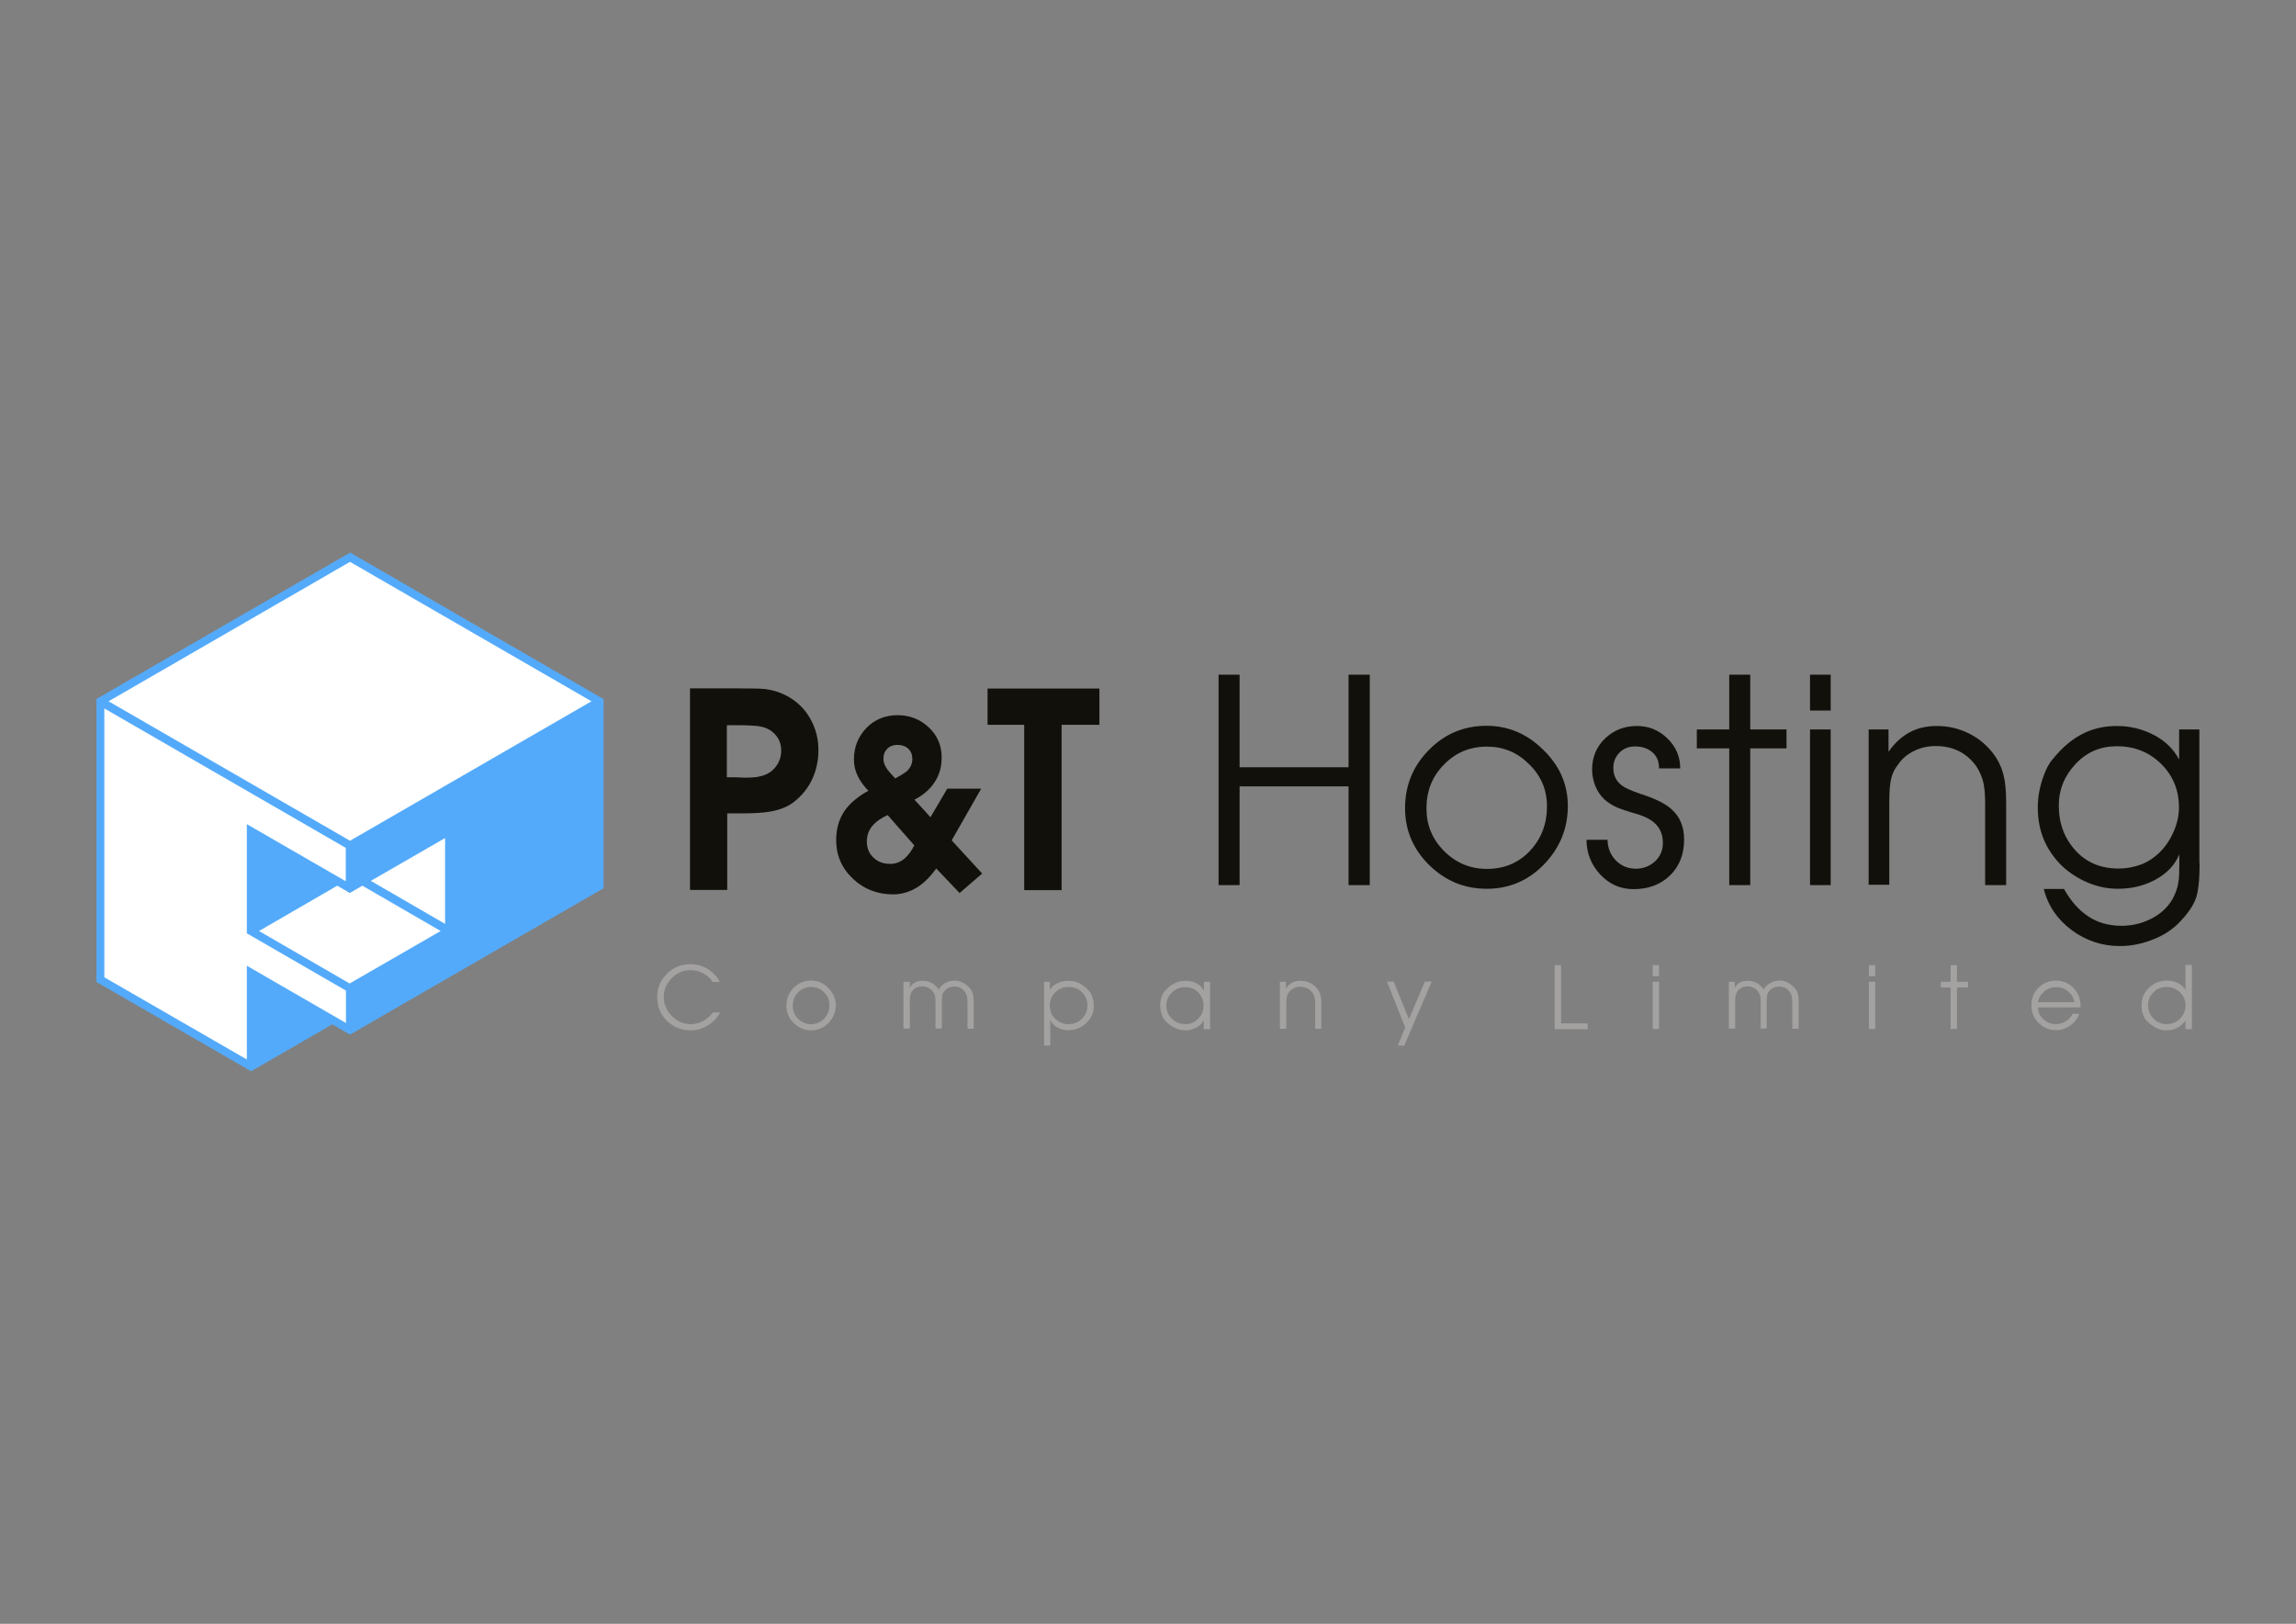 <svg enable-background="new 0 0 1190.6 841.9" viewBox="0 0 1190.6 841.9" xmlns="http://www.w3.org/2000/svg"><rect x="0" y="0" width="1190.6" height="841.9" fill="#808080" stroke="none"/><path d="m51.8 508.1 77.8 44.6 41.7-23.1 10.2 3.8 1.1-21.1 53.2-30.7v-56.1l74.7-61.8-129.3-74.7-129.4 75.3z" fill="#fff"/><path d="m182.6 287.1-1-.6-131.6 75.9v146.7l80.2 46.3 42.1-24.3 9.2 5.3 131.5-75.9v-98zm-1.1 4.2 125.2 72.3-125.2 72.3-125.2-72.3zm49.3 143.2v44.5l-38.5-22.3zm-51.4 95.9-51.4-29.7v48.6l-73.9-42.6v-139.4l125.2 72.3v17.3l-51.3-29.6v56.6l51.4 29.7zm-45.1-47.7 40.6-23.5 6.5 3.8 6.5-3.8 40.6 23.5-47.2 27.2z" fill="#54aafa"/><path d="m357.8 461.4v-104.5h24.6c7.7 0 12.6.1 14.7.4 5.1.7 9.8 2.5 13.9 5.3s7.4 6.5 9.8 11.2 3.6 9.6 3.6 15c0 5.3-1 10.2-3.1 14.9-2.1 4.6-5.2 8.6-9.4 11.9-3.2 2.6-7.4 4.3-12.6 5.2-3.5.6-8.2.9-14 .9h-4.3-3.9v39.7zm22.9-58.4c.9 0 1.8 0 2.7.1.9 0 1.9.1 2.8.1 1.8 0 3.5-.1 5-.2s3-.5 4.5-.9c2.8-.9 5.1-2.5 6.8-4.9 1.7-2.3 2.6-5 2.6-8 0-3.1-.9-5.8-2.8-8-1.8-2.2-4.3-3.7-7.3-4.4-1.2-.3-2.9-.5-5.1-.6s-4.1-.2-5.8-.2h-3.5-3.7v27z" fill="#12100b"/><path d="m508.8 408.9-15.3 26.8 15.8 17.2-11.7 10.1-12.1-12.7c-2.9 4-6 7.2-9.5 9.5-4.1 2.6-8.4 3.9-12.9 3.9-8 0-14.9-2.6-20.6-7.9-5.9-5.5-8.9-12.2-8.9-20.2 0-6 1.5-11.1 4.5-15.4 2.7-3.8 6.7-7.2 12.2-10.2-2.4-2.5-4.2-5-5.4-7.4-1.4-2.8-2.1-5.7-2.1-8.8 0-6.5 2.2-11.9 6.5-16.4 4.3-4.4 9.7-6.6 16.2-6.6 6.2 0 11.6 2.1 16.1 6.3s6.7 9.4 6.7 15.6c0 4.9-1.2 9.2-3.7 12.9-2.4 3.7-5.9 6.7-10.4 9l8.3 9.1 8.7-14.8zm-48.5 13.7c-3.2 1.4-5.7 3.1-7.5 5.1-2.2 2.4-3.3 5.3-3.3 8.6 0 3.5 1.2 6.3 3.5 8.4 2.3 2.2 5.2 3.2 8.7 3.2 2.8 0 5.3-1 7.5-2.9 1.8-1.6 3.5-3.8 4.9-6.7zm12.8-29.1c0-2.2-.7-4-2.1-5.3s-3.3-2-5.7-2c-2.1 0-3.9.7-5.2 2s-2 3-2 5.2c0 1.8.7 3.7 2.1 5.6.7.9 2 2.5 4 4.6 3-1.6 5-2.9 6.1-3.8 1.8-1.7 2.8-3.8 2.8-6.3z" fill="#12100b"/><path d="m531.1 375.8h-19v-18.8h58v18.8h-19.6v85.7h-19.4z" fill="#12100b"/><g fill="#a4a1a1"><path d="m369.5 509c-1.2-1.9-2.8-3.3-4.9-4.4s-4.3-1.6-6.6-1.6c-3.7 0-7 1.4-9.7 4.2s-4.1 6-4.1 9.6c0 3.9 1.4 7.2 4.2 10s6.1 4.2 9.9 4.2c2.2 0 4.4-.6 6.4-1.7s3.7-2.6 5-4.4h3.7c-1.4 2.7-3.5 5-6.3 6.7s-5.7 2.6-8.9 2.6c-4.9 0-9-1.7-12.4-5s-5-7.5-5-12.3c0-4.7 1.7-8.7 5-12 3.4-3.4 7.4-5 12.1-5 3.5 0 6.7.9 9.6 2.8 1.2.8 2.2 1.7 3.3 2.8 1.2 1.3 2 2.5 2.4 3.6h-3.7z"/><path d="m433.4 521.1c0 3.5-1.2 6.6-3.7 9.2s-5.5 3.9-9.1 3.9c-3.5 0-6.5-1.3-9-3.8-2.6-2.5-3.8-5.5-3.8-9 0-3.6 1.2-6.6 3.7-9.2 2.5-2.5 5.5-3.8 9.1-3.8 3.4 0 6.4 1.2 8.9 3.8 2.6 2.6 3.9 5.5 3.9 8.9zm-22.3.4c0 2.6.9 4.9 2.8 6.7 1.9 1.9 4.1 2.8 6.7 2.8 2.7 0 5-1 6.8-2.9s2.7-4.3 2.7-7c0-1.3-.2-2.6-.7-3.7s-1.2-2.1-2.2-3c-1.8-1.8-4-2.7-6.5-2.7-2.7 0-5 .9-6.8 2.8-1.9 1.9-2.8 4.2-2.8 7z"/><path d="m468.7 509h3.1v3.2c.6-1.3 1.5-2.2 2.6-2.8 1.2-.6 2.4-.9 3.9-.9 1.6 0 3.1.3 4.4.9s2.5 1.6 3.5 2.8l.6.9.5-.9c.8-1.2 2-2.1 3.4-2.8s2.9-1 4.4-1c2.6 0 5.1 1.2 7.6 3.7.9.9 1.5 2 1.8 3.3.3 1.1.4 2.4.4 4v14h-3.2v-13.7c0-1.5-.1-2.5-.3-3.3-.2-.7-.5-1.4-.9-2-1.4-1.9-3.2-2.9-5.6-2.9-1.1 0-2.1.2-3.1.7s-1.7 1.2-2.4 2c-.4.6-.7 1.2-.8 2s-.2 1.7-.2 2.7v.7 13.7h-3.3v-14.1c0-1.1-.1-2-.2-2.7s-.5-1.4-1-2.2c-.6-.9-1.4-1.6-2.4-2.1s-2-.8-3.1-.8-2.1.2-3.1.6c-.9.4-1.7 1.1-2.3 1.9-.5.7-.8 1.5-1 2.4-.1.9-.2 1.8-.2 2.9v14.1h-3.3v-24.3z"/><path d="m544.4 509v4.2c.9-1.5 2.2-2.7 4.1-3.5 1.8-.8 3.7-1.2 5.7-1.2 1.8 0 3.5.4 5.2 1.1 1.6.8 3.2 2 4.8 3.6.8.7 1.5 1.8 2.1 3.3s.9 3.1.9 4.8c0 3.7-1.3 6.7-3.9 9.1s-5.7 3.7-9.4 3.7c-1.9 0-3.7-.4-5.4-1.3-1.8-1-3.1-2.2-3.9-3.9v13.2h-3.2v-33.1zm19.5 12.3c0-2.6-.9-4.9-2.8-6.8s-4.2-2.8-6.8-2.8c-2.8 0-5.1.9-7 2.7s-2.9 4-2.9 6.7c0 1.4.2 2.6.6 3.8.4 1.1 1 2.1 2 3.1.9.9 2 1.7 3.2 2.2s2.5.8 3.8.8c2.7 0 5.1-.9 7-2.8 1.9-1.8 2.9-4.1 2.9-6.9z"/><path d="m627.4 533.6h-3.2v-4.6c-.9 1.7-2.2 2.9-3.9 3.8s-3.6 1.4-5.6 1.4c-1.9 0-3.7-.4-5.5-1.3-2-.9-3.7-2.2-5.2-3.9-.6-.6-1.1-1.6-1.5-2.9-.6-1.6-.9-3.3-.9-5 0-1.5.3-3 .9-4.6.5-1.4 1-2.3 1.6-2.8 1.7-1.9 3.5-3.3 5.4-4.1 1.6-.7 3.4-1.1 5.2-1.1 2.1 0 4 .4 5.7 1.3s3 2.2 3.9 3.9v-4.7h3.2v24.6zm-22.6-12.2c0 2.7 1 4.9 2.9 6.8 2 1.9 4.3 2.8 6.9 2.8s4.8-.9 6.7-2.8 2.8-4.1 2.8-6.7c0-2.7-.9-5-2.7-6.9s-4.1-2.8-6.8-2.8-5 .9-6.9 2.8c-1.9 1.8-2.9 4.1-2.9 6.8z"/><path d="m663.7 509h3.1v3.5c.9-1.3 2-2.3 3.2-3 1.3-.7 2.7-1 4.3-1s3.3.3 4.8 1 2.8 1.7 3.9 3c.9 1.1 1.5 2.4 1.8 3.7.3 1.1.4 2.5.4 4.3v12.9h-3.2v-12.9c0-1.3-.1-2.3-.2-3-.2-1-.6-2-1.2-2.8-1.6-2.1-3.7-3.1-6.3-3.1-1.2 0-2.3.2-3.4.8-1.1.5-1.9 1.2-2.6 2.2-.5.6-.8 1.3-1 2.1s-.3 2.1-.3 3.8v12.9h-3.3z"/><path d="m742.4 509-14.2 33.1h-3.4l3.9-9.4-9.5-23.8h3.5l7.9 19.5 8.3-19.5h3.5z"/><path d="m806.2 500.4h3.3v30.2h13.8v3h-17.1z"/><path d="m857 500.4h3.3v5.7h-3.3zm0 8.6h3.3v24.5h-3.3z"/><path d="m896.5 509h3.1v3.2c.6-1.3 1.5-2.2 2.6-2.8 1.2-.6 2.4-.9 3.9-.9 1.6 0 3.1.3 4.4.9s2.5 1.6 3.5 2.8l.6.9.5-.9c.8-1.2 2-2.1 3.4-2.8s2.9-1 4.4-1c2.6 0 5.1 1.2 7.6 3.7.9.9 1.5 2 1.8 3.3.3 1.1.4 2.4.4 4v14h-3.3v-13.7c0-1.5-.1-2.5-.3-3.3-.2-.7-.5-1.4-.9-2-1.4-1.9-3.2-2.9-5.6-2.9-1.1 0-2.1.2-3.1.7s-1.8 1.2-2.4 2c-.4.6-.7 1.2-.8 2s-.2 1.7-.2 2.7v.7 13.7h-3.1v-14.1c0-1.1-.1-2-.2-2.7s-.5-1.4-1-2.2c-.6-.9-1.4-1.6-2.4-2.1s-2-.8-3.1-.8-2.1.2-3 .6-1.7 1.1-2.3 1.9c-.5.7-.8 1.5-1 2.4s-.2 1.8-.2 2.9v14.1h-3.3z"/><path d="m969.1 500.4h3.3v5.7h-3.3zm0 8.6h3.3v24.5h-3.3z"/><path d="m1011.5 512h-5.1v-3h5.1v-8.6h3.3v8.6h5.7v3h-5.7v21.5h-3.3z"/><path d="m1056.8 522.5c0 2.3 1 4.3 2.9 6s4 2.5 6.3 2.5c1.8 0 3.6-.5 5.2-1.5s2.8-2.3 3.6-3.9h3.4c-.8 2.5-2.4 4.5-4.7 6.1s-4.7 2.4-7.3 2.4c-3.5 0-6.6-1.3-9.1-3.8s-3.7-5.5-3.7-9.1 1.2-6.6 3.7-9.1 5.5-3.7 9.1-3.7c1.9 0 3.7.4 5.4 1.2s3.2 2 4.4 3.5c1.1 1.3 1.8 2.8 2.3 4.3.4 1.3.6 3 .6 4.9h-22.1zm18.9-3c-.4-2.2-1.5-4.1-3.3-5.5-1.8-1.5-3.8-2.2-6.1-2.2s-4.4.7-6.2 2.2-2.9 3.3-3.3 5.6h18.9z"/><path d="m1136.5 533.6h-3.2v-4.5c-2.4 3.4-5.7 5.1-9.9 5.1-1.8 0-3.5-.4-5.2-1.2s-3.4-2.1-5.1-3.9c-.6-.6-1.3-1.6-1.8-3.1-.6-1.5-.8-3.1-.8-4.8 0-3.6 1.3-6.6 3.9-9.1 2.6-2.4 5.7-3.7 9.3-3.7 1.9 0 3.8.4 5.5 1.2s3 2 4.1 3.6v-12.9h3.3v33.3zm-13.1-21.9c-2.6 0-4.9.9-6.7 2.8-1.9 1.8-2.8 4.1-2.8 6.7 0 2.7.9 5 2.8 6.9s4.2 2.9 6.9 2.9 5-1 6.9-2.9 2.8-4.2 2.8-6.9-1-4.9-2.9-6.8c-2-1.8-4.3-2.7-7-2.7z"/></g><path d="m631.9 349.8h10.9v48h56.5v-48h11v109.1h-11v-51.2h-56.5v51.2h-10.9z" fill="#12100b"/><path d="m813 417.9c0 11.6-4.1 21.7-12.3 30.2s-18.1 12.7-29.8 12.7c-11.5 0-21.4-4.1-29.8-12.3-8.3-8.2-12.5-18-12.5-29.5 0-11.7 4.1-21.8 12.3-30.1 8.2-8.4 18.2-12.6 29.9-12.6 11.2 0 21 4.1 29.4 12.4 8.6 8.3 12.8 18 12.8 29.2zm-73.3 1.2c0 8.7 3 16 9.2 22.2 6.1 6.1 13.5 9.2 22.2 9.2 9 0 16.5-3.2 22.3-9.4 5.9-6.3 8.8-14 8.8-23 0-4.4-.8-8.4-2.4-12.1s-4-7.1-7.2-10.1c-6-5.9-13.2-8.8-21.5-8.8-8.9 0-16.3 3.1-22.3 9.3-6.1 6.1-9.1 13.7-9.1 22.7z" fill="#12100b"/><path d="m833.6 435.2c0 4.2 1.4 7.8 4.2 10.8 2.8 2.9 6.3 4.4 10.4 4.4 3.9 0 7.3-1.3 10-3.8s4.1-5.7 4.1-9.6c0-4.5-1.6-8.1-4.8-10.7-2.3-2-6-3.6-10.9-4.9-3.4-1-5.9-1.9-7.7-2.6-2.7-1.2-5.1-2.6-7-4.4s-3.5-4.1-4.6-6.8-1.7-5.6-1.7-8.6c0-6.6 2.3-11.9 6.8-16.2s10-6.4 16.5-6.4c6.1 0 11.4 2.2 15.8 6.5s6.6 9.5 6.6 15.5h-11c0-3.6-1.1-6.4-3.5-8.4-2.3-2-5.3-3-9-3-3.2 0-5.9 1.1-8 3.2s-3.2 4.8-3.2 7.9c0 3.9 1.5 7 4.5 9.2 1.7 1.3 4.9 2.7 9.6 4.3 7.2 2.3 12.5 4.8 15.9 7.8 4.5 3.9 6.7 9.2 6.7 15.9 0 7.6-2.4 13.8-7.3 18.6-4.9 4.7-11.2 7.1-18.9 7.1-6.8 0-12.5-2.5-17.3-7.6-4.7-5.1-7.1-11.1-7.1-18h10.9z" fill="#12100b"/><path d="m896.7 388h-16.8v-9.8h16.8v-28.4h10.9v28.4h18.8v9.8h-18.8v70.9h-10.9z" fill="#12100b"/><path d="m938.6 349.8h10.7v18.6h-10.7zm0 28.4h10.7v80.7h-10.7z" fill="#12100b"/><path d="m969 378.2h10.3v11.6c3-4.4 6.6-7.7 10.7-10 4.2-2.3 8.9-3.4 14.3-3.4 5.5 0 10.7 1.1 15.7 3.4s9.3 5.6 12.9 10c3 3.7 5 7.8 6.1 12.3.9 3.6 1.3 8.3 1.3 14.3v42.5h-10.9v-42.5c0-4.2-.3-7.6-.8-10.1-.7-3.4-2.1-6.5-3.9-9.2-5.1-6.9-12.1-10.3-20.9-10.3-3.9 0-7.7.8-11.2 2.5s-6.4 4.1-8.5 7.3c-1.6 2-2.8 4.4-3.4 7-.7 2.7-1 6.9-1 12.6v42.5h-10.7z" fill="#12100b"/><path d="m1140.6 447.6c0 9-.7 15.3-2.2 18.9s-4 7.2-7.4 10.8c-3.8 4.2-8.5 7.4-14.3 9.7-5.7 2.3-11.6 3.5-17.4 3.5-9.1 0-17.4-2.7-24.8-8.1-7.6-5.6-12.5-12.8-14.7-21.5h10.5c3.4 6.1 7.5 10.8 12.4 14.1s10.7 5 17.5 5c5.3 0 10.4-1.2 15.2-3.6s8.6-5.8 11.2-10.3c1.6-3 2.7-6 3.1-9.2.3-1.9.4-5 .4-9.4v-4.5c-2.5 5.8-6.8 10.2-13 13.4-5.6 2.9-11.9 4.4-18.8 4.4-5.2 0-10.4-1-15.4-3.1-5.1-2.1-9.6-5-13.6-8.7-4.2-4.1-7.4-8.8-9.5-13.8-2.1-5.1-3.1-10.6-3.1-16.6 0-5.1.9-10.2 2.7-15.4 1.5-4.4 3.2-7.5 4.9-9.4 5-6.3 10.5-10.9 16.4-13.7 5.1-2.5 10.8-3.7 17.1-3.7 6.6 0 12.9 1.5 18.8 4.5s10.4 7.3 13.4 12.9v-15.6h10.5v69.4zm-73-29.9c0 9.2 2.9 16.9 8.6 23.2s13.2 9.4 22.3 9.4c4.4 0 8.4-.8 12.1-2.2 3.7-1.5 7-3.8 9.9-6.8s5.2-6.6 6.9-10.7 2.5-8.1 2.5-12c0-9-3.1-16.5-9.3-22.6s-13.9-9.1-22.9-9.1c-8.4 0-15.6 3-21.3 9.1-5.9 6.2-8.8 13.4-8.8 21.7z" fill="#12100b"/></svg>